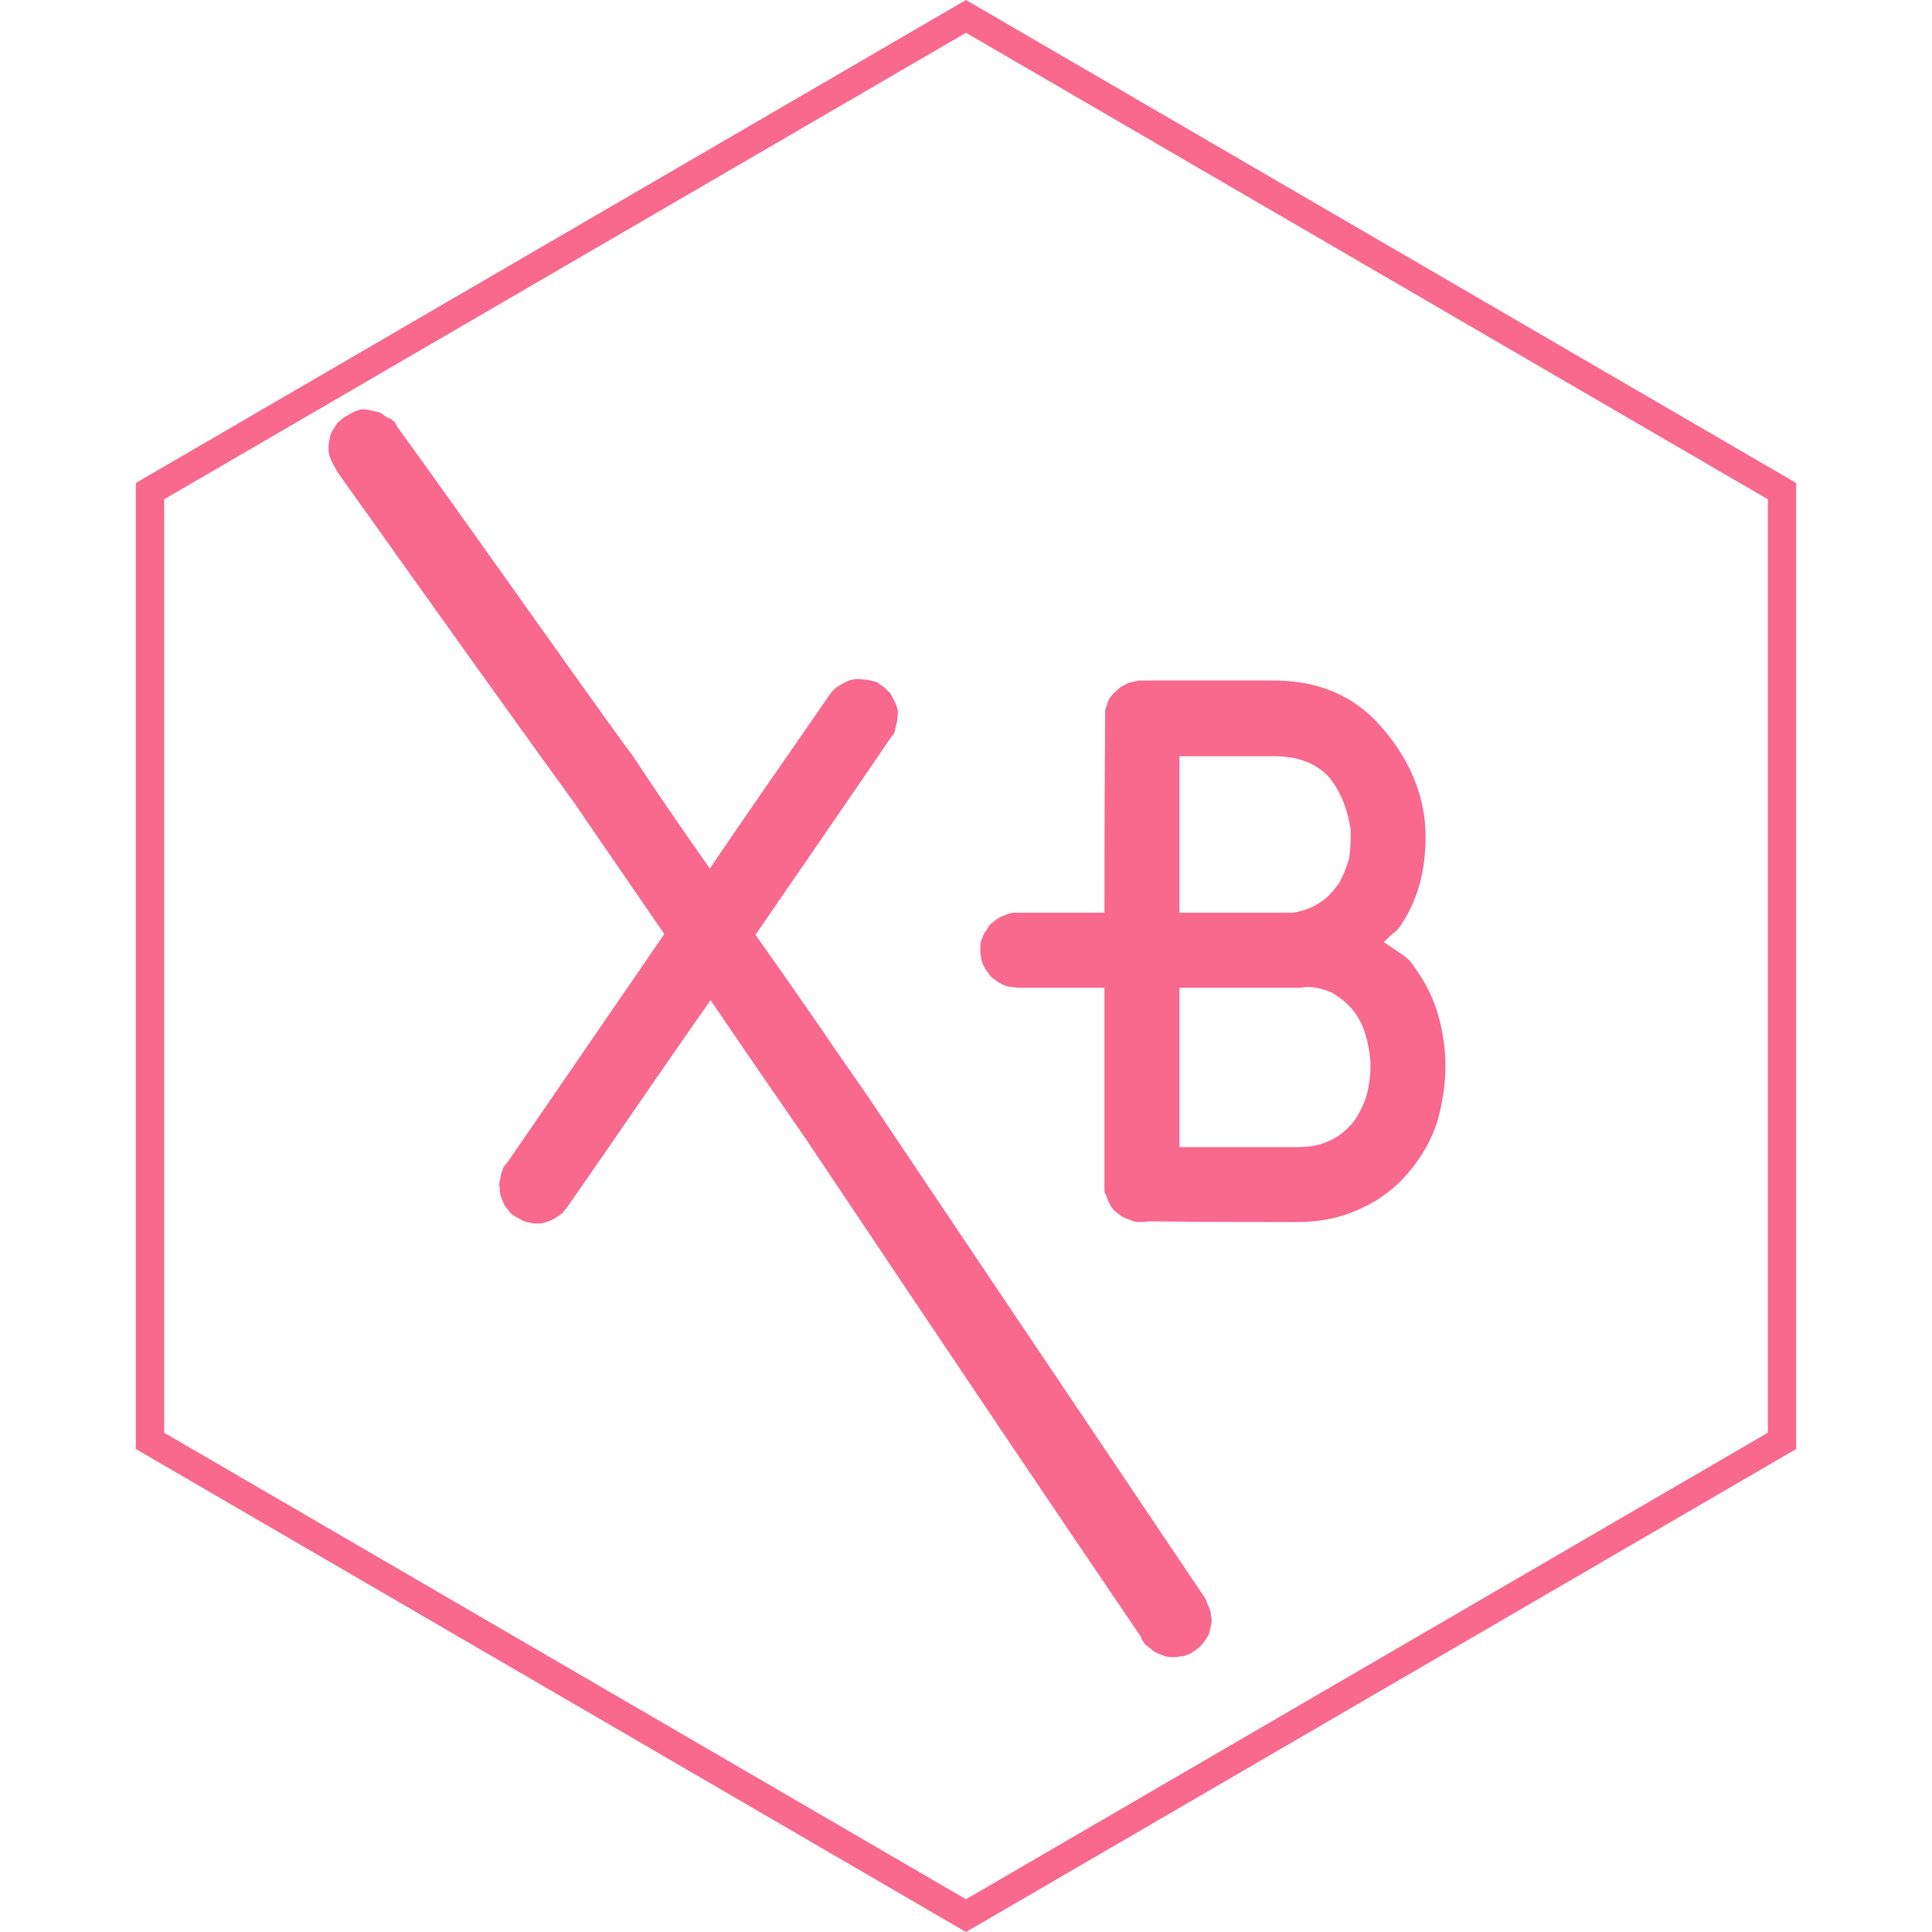 <svg xmlns="http://www.w3.org/2000/svg" xmlns:xlink="http://www.w3.org/1999/xlink" width="1024" zoomAndPan="magnify" viewBox="0 0 768 768" height="1024" preserveAspectRatio="xMidYMid meet" version="1.0"><defs><g/><clipPath id="3209810c4d"><path d="M 54 0 L 714 0 L 714 768 L 54 768 Z M 54 0 " clip-rule="nonzero"/></clipPath><clipPath id="b43adc791b"><path d="M 384 0 L 714 192 L 714 576 L 384 768 L 54 576 L 54 192 L 384 0 " clip-rule="nonzero"/></clipPath></defs><g clip-path="url(#3209810c4d)"><g clip-path="url(#b43adc791b)"><path stroke-linecap="butt" transform="matrix(0.75, 0, 0, 0.75, 54, 0)" fill="none" stroke-linejoin="miter" d="M 440 -0 L 880 256 L 880 768 L 440 1024 L -0 768 L -0 256 L 440 -0 " stroke="#f9688d" stroke-width="30" stroke-opacity="1" stroke-miterlimit="4"/></g></g><g fill="#f9688d" fill-opacity="1"><g transform="translate(168.575, 486.088)"><g><path d="M -13.145 -319.547 C -14.898 -320.129 -16.066 -321.008 -16.648 -321.59 C -17.523 -322.176 -19.863 -322.758 -23.367 -323.344 L -25.121 -323.344 C -25.996 -323.051 -26.582 -322.758 -27.164 -322.758 C -28.332 -322.176 -29.207 -321.59 -30.379 -321.008 C -31.547 -320.422 -32.715 -319.547 -33.297 -318.961 C -34.465 -318.086 -35.051 -317.211 -35.637 -316.043 C -36.512 -314.871 -37.094 -313.703 -37.387 -312.535 L -37.973 -309.031 L -37.973 -308.445 C -37.973 -307.277 -37.973 -306.109 -37.68 -305.234 C -37.387 -304.066 -36.805 -302.898 -36.219 -301.73 C -35.637 -300.559 -35.051 -299.684 -34.465 -298.516 C 6.426 -240.973 37.387 -197.746 58.125 -169.121 C 58.125 -168.828 58.125 -168.828 58.418 -168.828 C 74.773 -144.875 87.336 -126.766 95.512 -114.793 C 67.766 -74.484 47.027 -44.105 33.297 -24.242 C 32.715 -23.66 32.422 -23.074 32.129 -22.781 C 31.547 -22.199 31.254 -21.613 31.254 -21.031 C 30.668 -19.863 30.379 -18.695 30.379 -17.523 C 29.793 -16.355 29.793 -14.898 30.086 -13.727 C 30.086 -12.559 30.086 -11.391 30.668 -10.223 C 30.961 -9.055 31.547 -7.887 32.129 -6.719 L 34.465 -3.797 C 35.344 -2.922 36.512 -2.336 37.68 -1.754 C 38.555 -1.168 39.723 -0.586 40.891 -0.293 C 42.062 0 43.52 0.293 44.691 0.293 C 45.859 0.293 47.027 0.293 48.488 -0.293 C 49.656 -0.586 50.824 -1.168 51.992 -1.754 C 52.867 -2.336 53.746 -2.922 54.914 -3.797 C 55.496 -4.383 56.375 -5.551 57.25 -6.719 C 82.371 -42.938 101.062 -70.395 113.914 -88.504 C 130.562 -63.969 143.125 -45.859 151.594 -33.59 C 210.598 54.621 255.285 120.926 285.078 164.738 C 285.078 165.324 285.371 165.906 285.957 166.492 C 286.246 167.074 286.539 167.66 287.125 167.953 L 290.047 170.289 C 290.922 170.871 292.09 171.457 293.258 171.75 C 294.426 172.332 295.594 172.625 297.055 172.625 L 298.223 172.625 C 298.809 172.625 299.684 172.625 300.559 172.332 C 301.73 172.332 302.898 172.039 304.066 171.457 C 305.234 170.871 306.109 170.289 307.277 169.41 C 308.156 168.828 309.031 167.953 309.906 166.785 C 310.492 165.906 311.367 164.738 311.953 163.57 C 312.242 162.402 312.535 161.234 312.828 160.066 C 312.828 159.48 313.121 158.605 313.121 157.727 C 313.121 157.438 312.828 156.852 312.828 156.27 C 312.828 155.102 312.535 153.93 311.953 152.762 C 311.367 151.594 311.074 150.426 310.492 149.258 C 250.906 60.754 206.215 -5.84 176.422 -50.238 C 174.668 -52.867 167.953 -62.215 156.852 -78.57 C 145.754 -94.637 137.281 -106.613 131.734 -114.5 C 155.684 -149.258 173.5 -175.254 185.477 -192.777 C 185.77 -193.07 186.062 -193.656 186.645 -194.238 C 186.938 -194.824 187.23 -195.406 187.23 -195.992 C 187.523 -197.16 187.812 -198.328 188.105 -199.789 C 188.105 -200.957 188.398 -202.125 188.398 -203.293 C 188.105 -204.461 187.812 -205.633 187.23 -206.801 C 186.645 -207.969 186.062 -209.137 185.477 -210.305 C 184.602 -211.18 183.723 -212.059 182.848 -212.934 C 181.68 -213.52 180.805 -214.395 179.926 -214.977 C 178.758 -215.27 177.59 -215.562 176.422 -215.855 C 174.961 -215.855 173.793 -216.145 172.625 -216.145 L 171.75 -216.145 C 171.164 -216.145 170.582 -215.855 169.996 -215.855 C 169.41 -215.855 168.828 -215.562 168.242 -215.27 C 167.074 -214.688 165.906 -214.102 165.031 -213.52 C 163.863 -212.934 162.984 -212.059 162.109 -211.18 C 140.496 -179.926 124.137 -156.559 113.621 -140.789 C 99.602 -160.648 89.379 -175.84 82.66 -186.062 C 81.785 -186.938 66.887 -207.676 38.266 -247.984 C 9.641 -288.293 -6.719 -311.074 -10.809 -316.625 C -11.098 -317.211 -11.391 -317.793 -11.684 -318.379 C -12.27 -318.672 -12.559 -318.961 -13.145 -319.547 Z M -13.145 -319.547 "/></g></g><g transform="translate(407.796, 486.088)"><g><path d="M 46.148 -215.562 L 44.98 -215.562 C 44.398 -215.27 44.105 -215.27 44.691 -215.562 L 44.98 -215.562 L 43.52 -215.27 C 42.352 -214.977 41.477 -214.688 40.891 -214.688 C 39.723 -214.102 38.848 -213.52 37.68 -212.934 C 36.512 -212.059 35.637 -211.18 34.758 -210.305 C 33.883 -209.43 33.297 -208.551 32.715 -207.383 L 31.547 -203.879 C 31.254 -167.953 31.254 -141.078 31.254 -123.262 L -4.965 -123.262 C -5.551 -123.262 -6.133 -122.969 -6.719 -122.969 C -7.887 -122.387 -9.055 -122.094 -10.223 -121.508 C -11.391 -120.926 -12.27 -120.051 -13.145 -119.465 C -14.312 -118.59 -14.898 -117.711 -15.48 -116.543 C -16.355 -115.375 -16.941 -114.5 -17.234 -113.332 C -17.816 -112.164 -18.109 -110.992 -18.109 -109.824 L -18.109 -108.367 C -18.109 -107.488 -18.109 -106.613 -17.816 -106.027 C -17.816 -104.859 -17.523 -103.691 -16.941 -102.523 C -16.355 -101.355 -15.773 -100.188 -14.898 -99.309 C -14.312 -98.141 -13.438 -97.266 -12.27 -96.684 C -11.391 -95.805 -10.223 -95.223 -9.055 -94.637 C -7.887 -94.055 -6.719 -93.762 -5.551 -93.762 C -4.383 -93.469 -2.922 -93.469 -1.754 -93.469 L 31.254 -93.469 L 31.254 -13.438 C 31.254 -12.559 31.254 -11.977 31.547 -11.684 C 32.129 -10.516 32.422 -9.348 33.008 -8.18 C 33.59 -7.012 34.176 -5.84 35.051 -4.965 L 37.973 -2.629 C 39.141 -2.043 40.309 -1.461 41.477 -1.168 C 42.645 -0.586 43.812 -0.293 44.98 -0.293 C 46.148 -0.293 47.609 -0.293 48.777 -0.586 C 75.066 -0.293 94.637 -0.293 107.781 -0.293 C 117.129 -0.293 125.598 -2.043 133.484 -5.84 C 141.078 -9.348 147.504 -14.312 152.473 -20.445 C 157.438 -26.289 161.234 -33.008 163.57 -40.309 C 165.613 -47.609 166.785 -54.914 166.785 -62.508 C 166.785 -69.809 165.613 -77.113 163.277 -84.707 C 160.941 -91.715 157.145 -98.434 152.473 -104.277 C 151.012 -105.738 149.258 -106.906 147.504 -108.074 L 142.246 -111.578 C 143.418 -112.746 144.586 -113.914 146.043 -115.082 C 147.215 -115.961 148.383 -117.129 149.258 -118.59 C 153.348 -124.723 155.977 -131.441 157.438 -138.449 C 158.898 -145.461 159.188 -152.473 158.605 -159.48 C 157.145 -173.5 151.012 -186.352 140.496 -198.035 C 129.98 -209.719 115.961 -215.562 98.727 -215.562 Z M 61.047 -123.262 L 61.047 -185.477 L 98.727 -185.477 C 108.367 -185.477 115.668 -182.555 120.633 -177.008 C 125.305 -171.164 127.934 -164.156 129.105 -156.27 L 129.105 -152.473 C 129.105 -149.551 128.812 -147.215 128.52 -144.875 C 127.352 -141.078 126.184 -137.867 124.43 -134.945 C 122.387 -132.023 120.051 -129.395 117.422 -127.645 C 114.5 -125.598 110.992 -124.137 106.32 -123.262 Z M 61.047 -30.086 L 61.047 -93.469 L 108.656 -93.469 C 108.656 -93.469 109.535 -93.469 110.992 -94.055 C 110.117 -93.762 109.242 -93.762 108.367 -93.762 C 107.195 -93.469 107.195 -93.469 107.781 -93.469 L 109.242 -93.469 C 109.242 -93.469 110.117 -93.469 111.578 -93.762 C 115.082 -93.762 118.59 -92.883 121.801 -91.426 C 124.723 -89.672 127.352 -87.625 129.688 -85 C 132.023 -82.078 133.777 -78.863 134.945 -75.066 C 136.113 -70.977 136.988 -66.598 136.988 -62.508 C 136.988 -58.125 136.406 -54.035 135.238 -49.949 C 133.777 -45.859 132.023 -42.352 129.688 -39.434 C 127.059 -36.512 124.137 -34.176 120.926 -32.715 C 117.422 -30.961 113.039 -30.086 107.781 -30.086 Z M 61.047 -30.086 "/></g></g></g></svg>